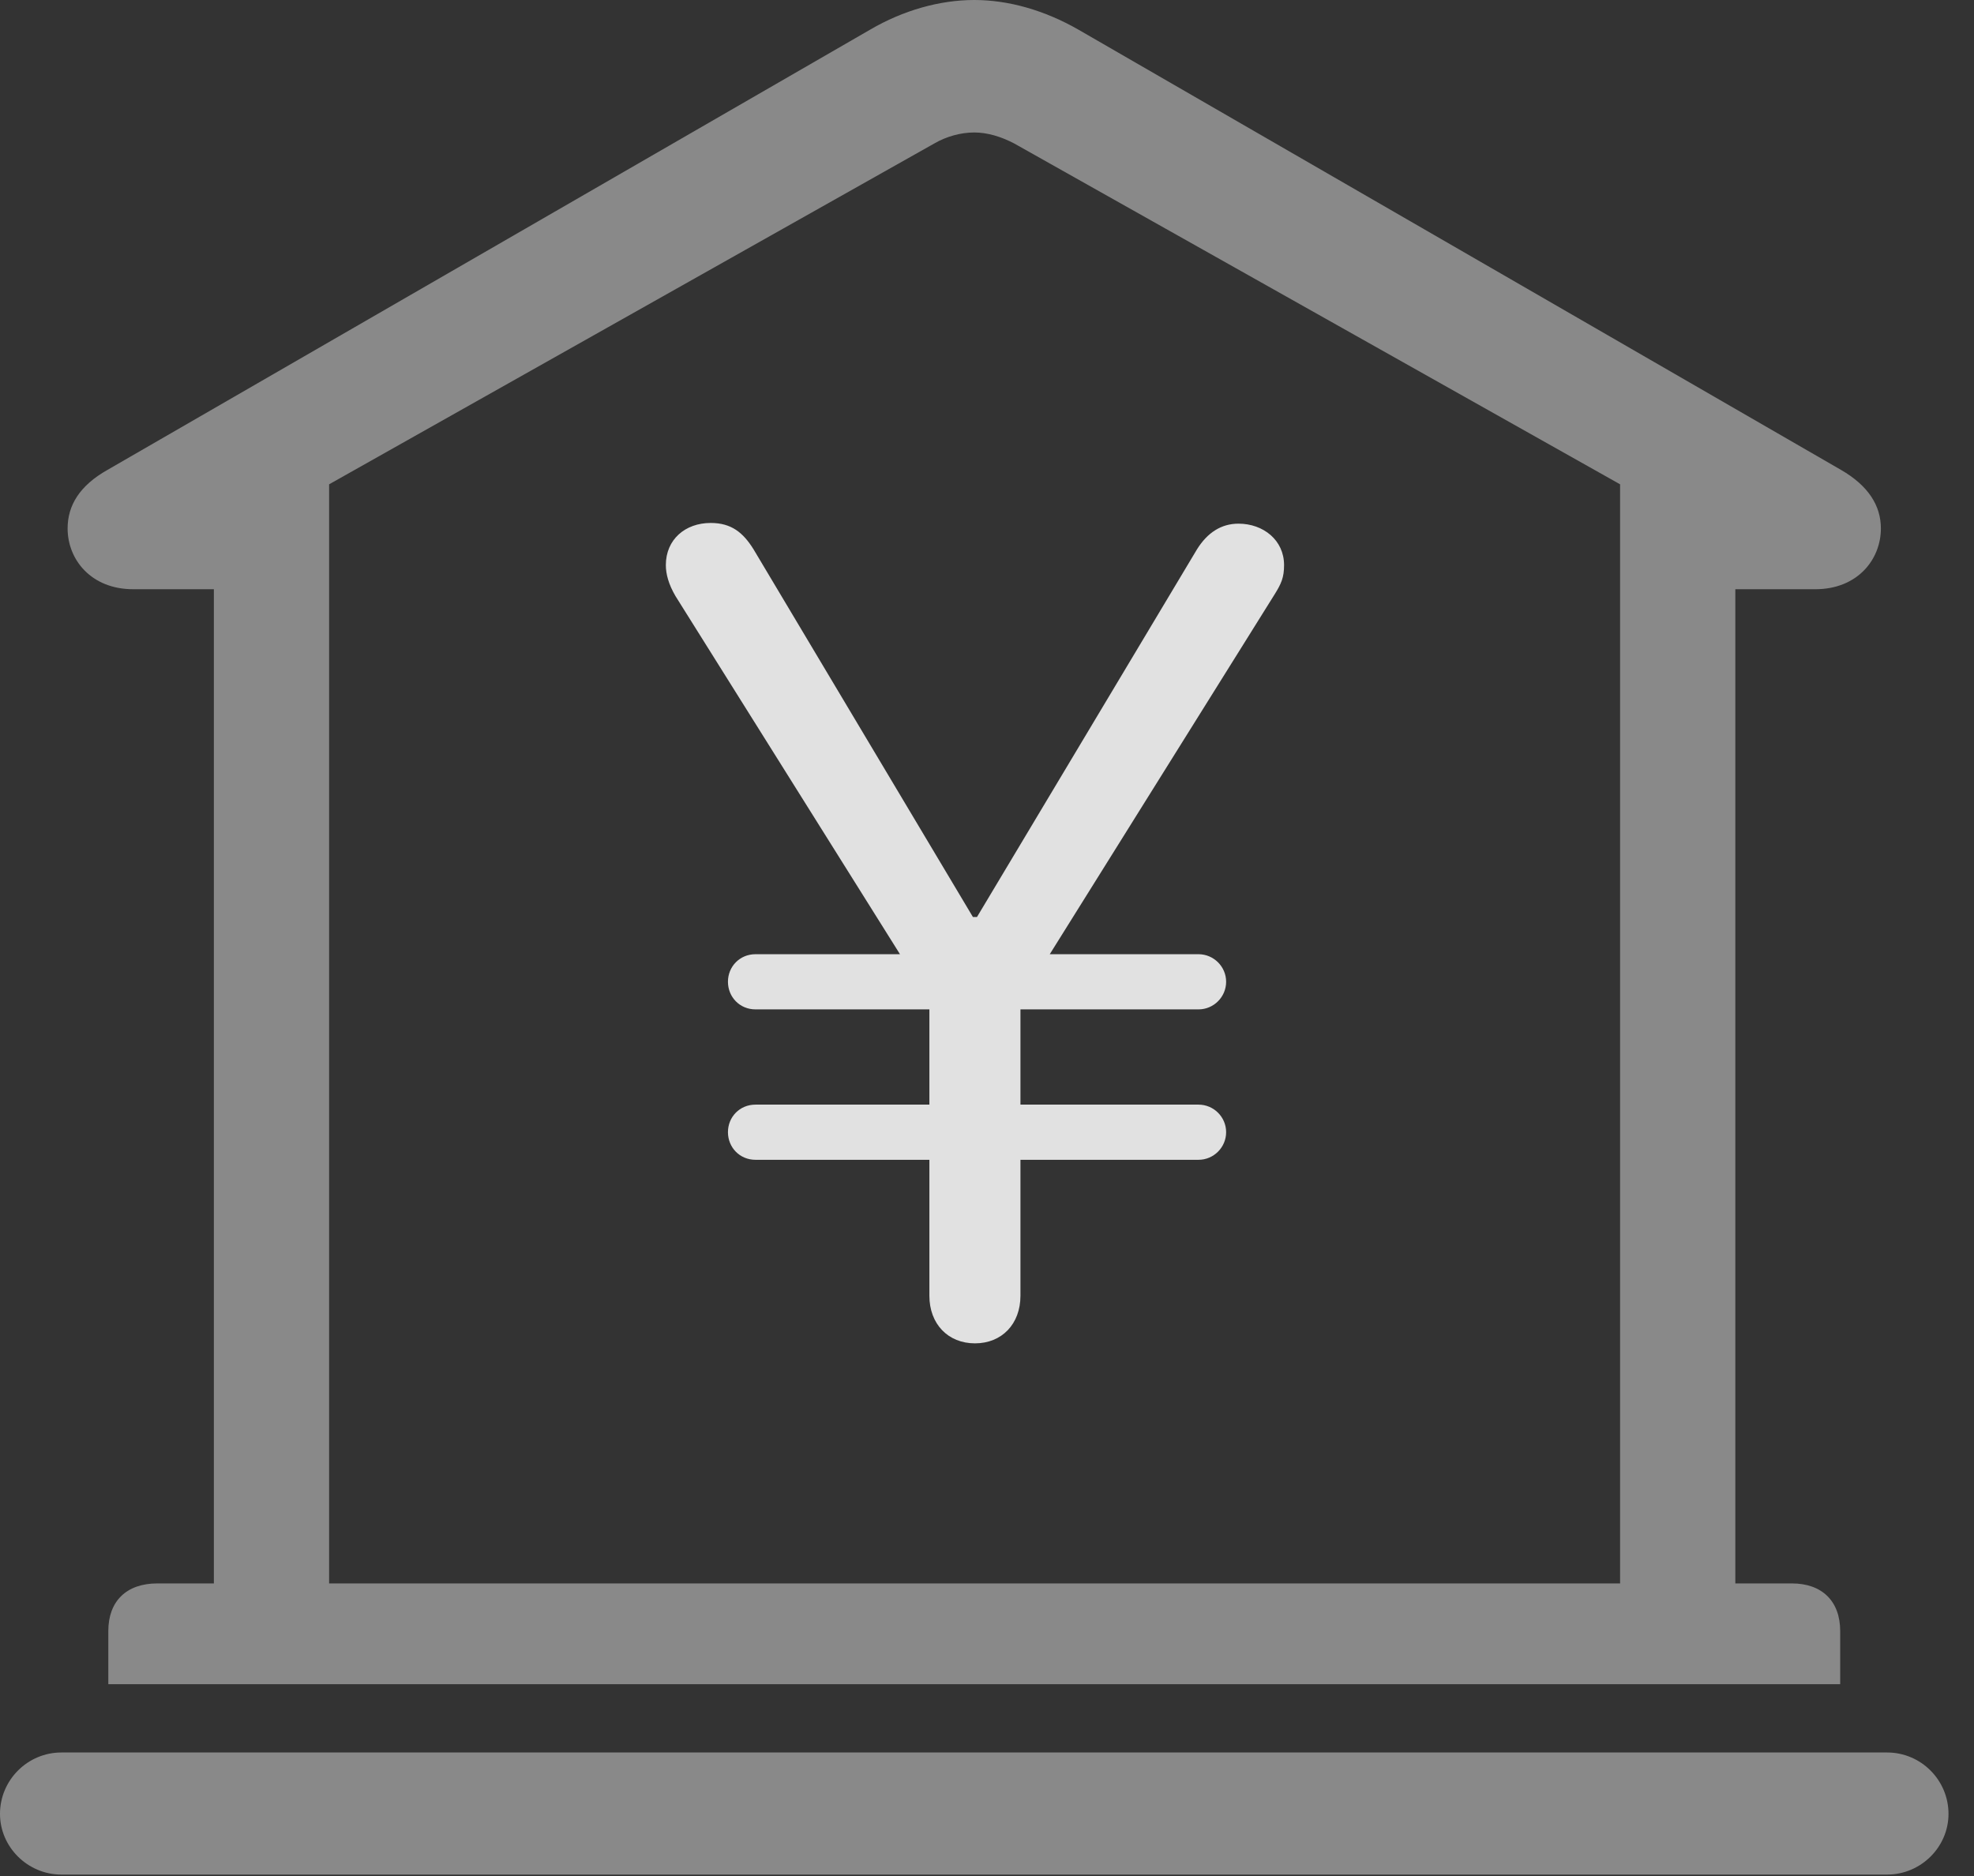 <?xml version="1.0" encoding="UTF-8"?>
<!--Generator: Apple Native CoreSVG 341-->
<!DOCTYPE svg
PUBLIC "-//W3C//DTD SVG 1.1//EN"
       "http://www.w3.org/Graphics/SVG/1.1/DTD/svg11.dtd">
<svg version="1.1" xmlns="http://www.w3.org/2000/svg" xmlns:xlink="http://www.w3.org/1999/xlink" viewBox="0 0 27.939 26.553">
 <rect x="0" y="0" width="27.939" height="26.553" fill="#333333" stroke="none"/>
 <g>
  <rect height="26.553" opacity="0" width="27.939" x="0" y="0"/>
  <path d="M1.533 23.838L26.045 23.838L26.045 23.086C26.045 22.666 25.791 22.412 25.361 22.412L24.561 22.412L24.561 8.34L25.693 8.34C26.289 8.34 26.621 7.92 26.621 7.48C26.621 7.158 26.445 6.875 26.055 6.65L15.264 0.42C14.785 0.146 14.277 0 13.789 0C13.301 0 12.783 0.146 12.315 0.42L1.523 6.65C1.123 6.875 0.957 7.158 0.957 7.48C0.957 7.92 1.289 8.34 1.885 8.34L3.027 8.34L3.027 22.412L2.227 22.412C1.787 22.412 1.533 22.666 1.533 23.086ZM4.658 22.412L4.658 6.855L13.223 2.031C13.389 1.934 13.594 1.875 13.789 1.875C13.975 1.875 14.17 1.934 14.355 2.031L22.93 6.855L22.93 22.412ZM0.869 26.533L26.709 26.533C27.188 26.533 27.578 26.143 27.578 25.674C27.578 25.195 27.188 24.805 26.709 24.805L0.869 24.805C0.391 24.805 0 25.195 0 25.674C0 26.143 0.391 26.533 0.869 26.533Z" fill="white" fill-opacity="0.425"/>
  <path d="M13.799 19.014C14.18 19.014 14.443 18.74 14.443 18.34L14.443 14.17L18.037 8.418C18.135 8.262 18.174 8.174 18.174 7.998C18.174 7.646 17.881 7.412 17.529 7.412C17.285 7.412 17.09 7.539 16.943 7.773L13.828 12.979L13.77 12.979L10.664 7.773C10.518 7.539 10.352 7.402 10.059 7.402C9.697 7.402 9.424 7.637 9.424 7.998C9.424 8.125 9.463 8.271 9.561 8.438L13.154 14.17L13.154 18.34C13.154 18.74 13.418 19.014 13.799 19.014ZM10.303 13.896C10.303 14.111 10.469 14.287 10.693 14.287L16.963 14.287C17.178 14.287 17.354 14.111 17.354 13.896C17.354 13.682 17.178 13.506 16.963 13.506L10.693 13.506C10.469 13.506 10.303 13.682 10.303 13.896ZM10.303 16.025C10.303 16.24 10.469 16.416 10.693 16.416L16.963 16.416C17.178 16.416 17.354 16.24 17.354 16.025C17.354 15.81 17.178 15.635 16.963 15.635L10.693 15.635C10.469 15.635 10.303 15.81 10.303 16.025Z" fill="white" fill-opacity="0.85"/>
 </g>
</svg>
